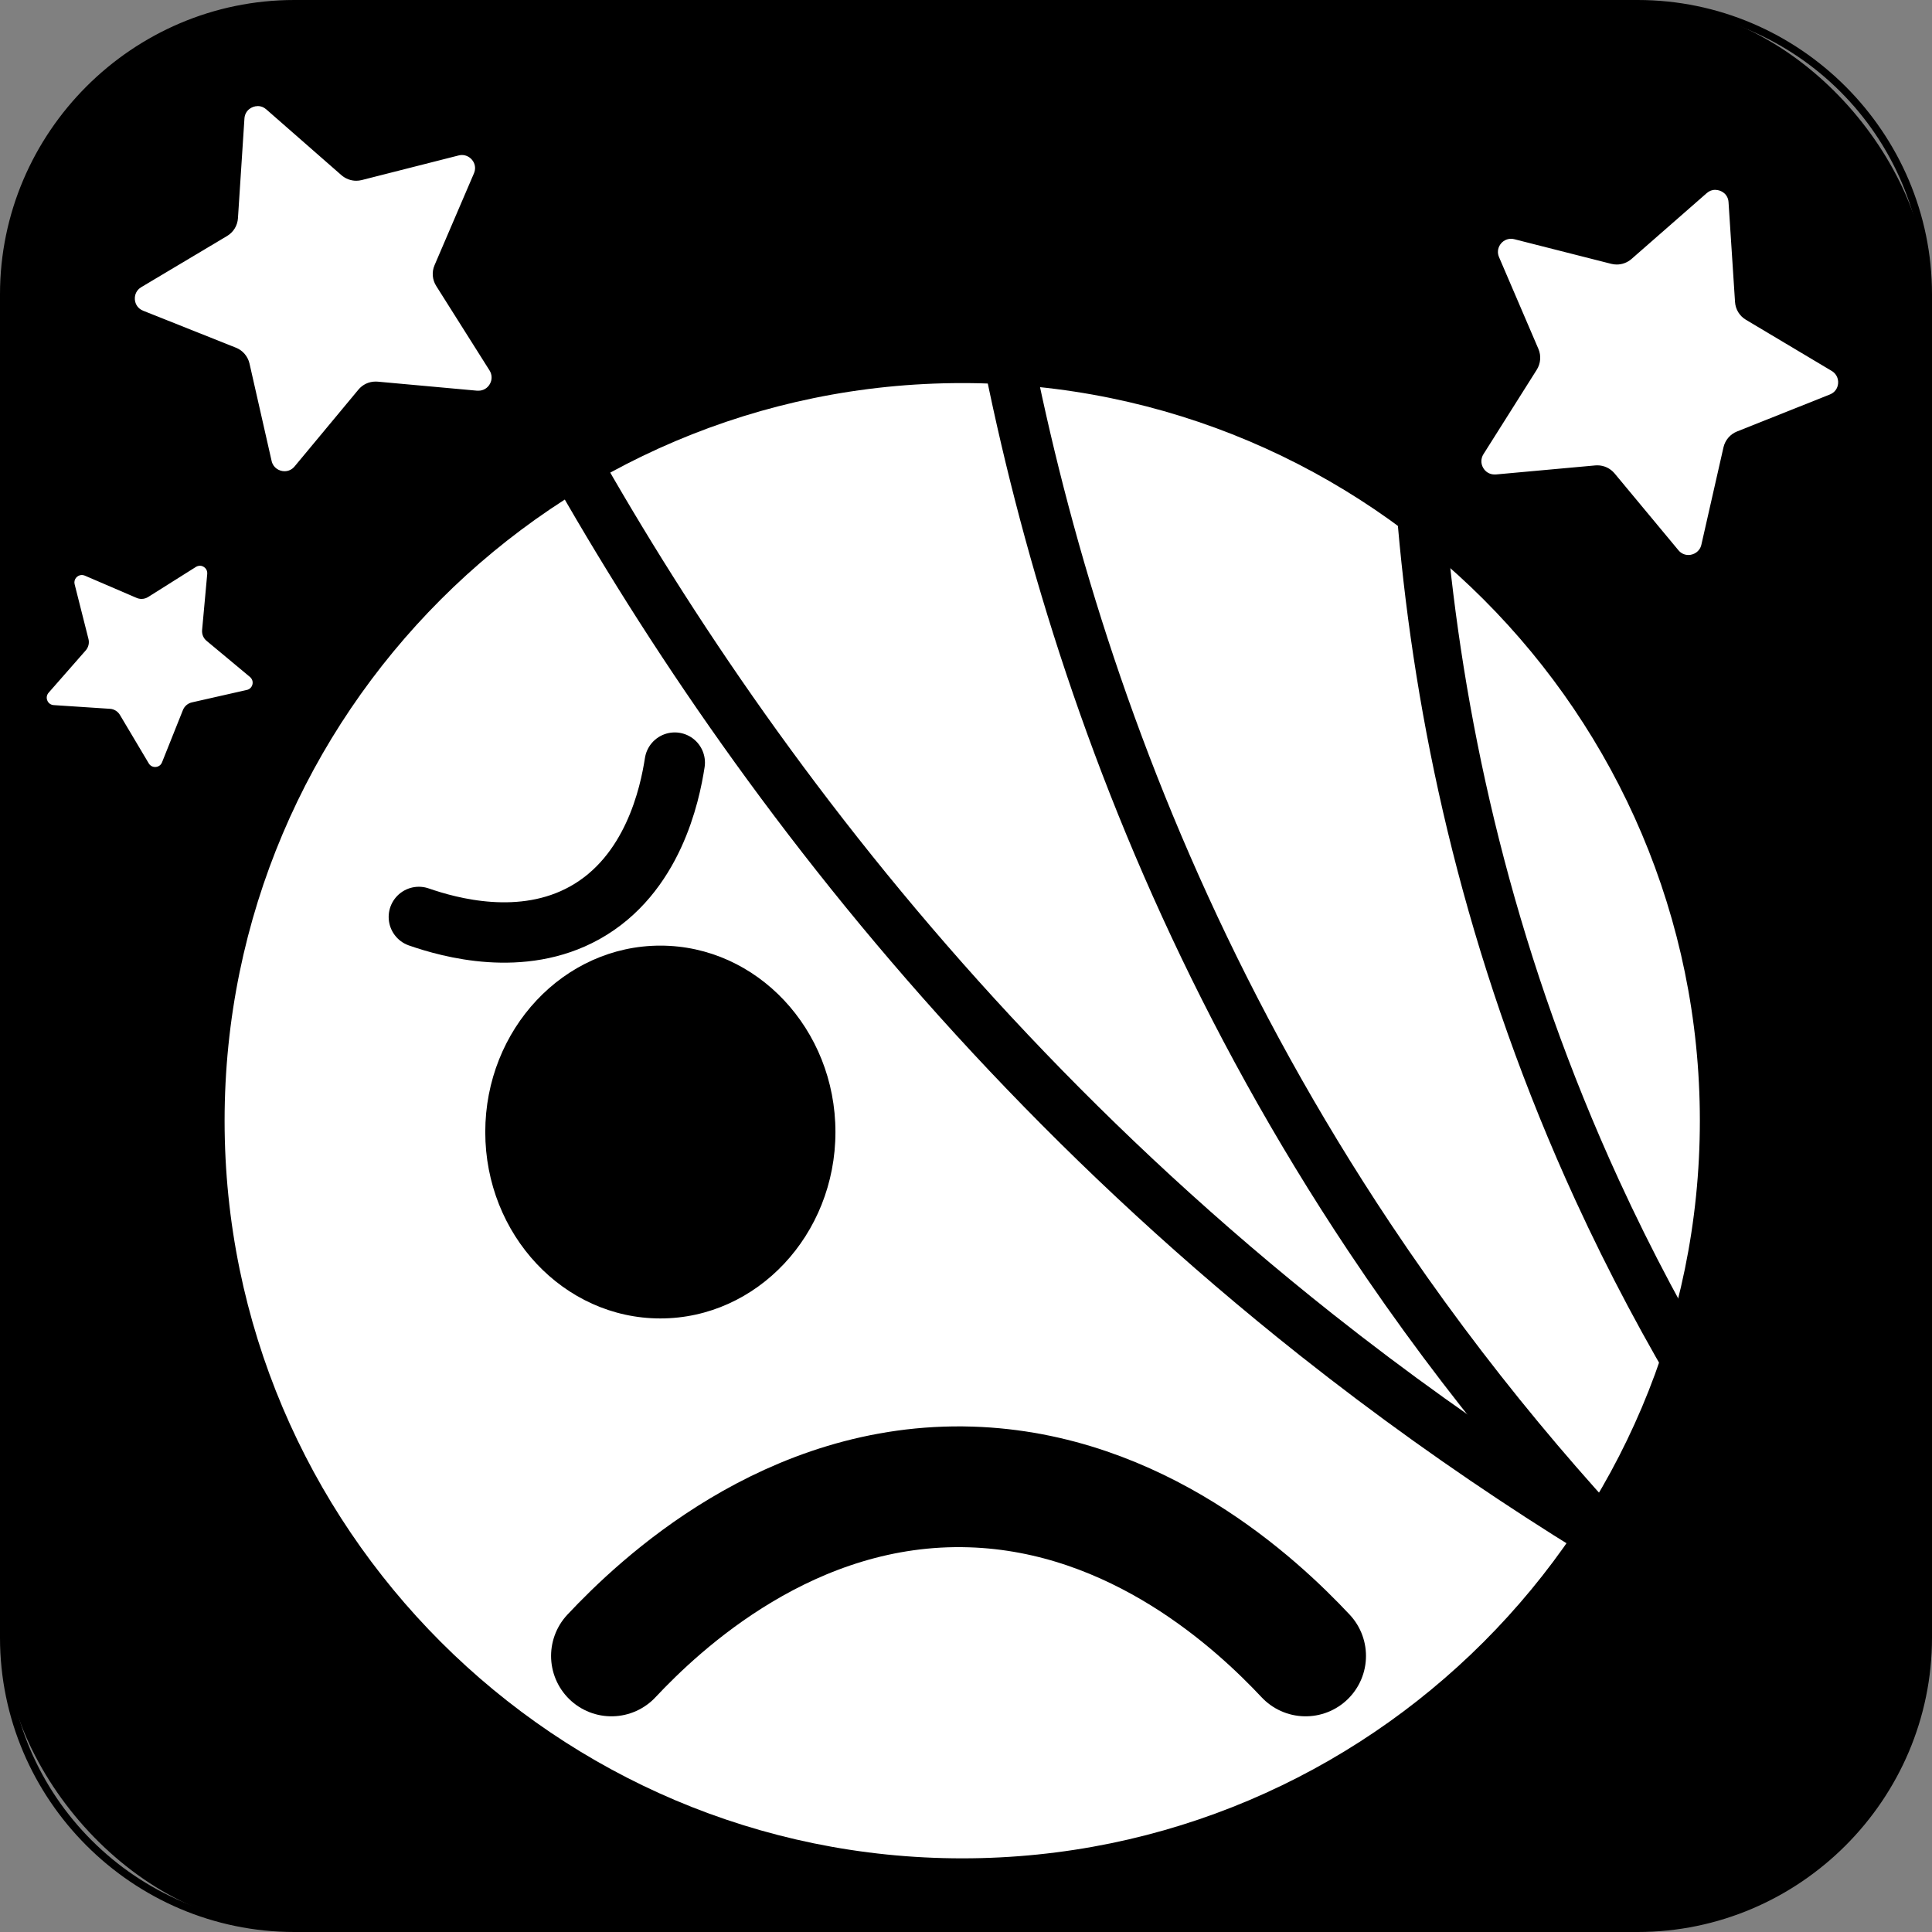 <?xml version="1.0" encoding="UTF-8"?>
<svg xmlns="http://www.w3.org/2000/svg" viewBox="0 0 256 256">
  <rect x="0" y="0" width="256" height="256" fill="#808080" stroke="none"/>
  <defs>
    <style>
      .cls-1 {
        fill: #fff;
      }

      .cls-2 {
        stroke-width: 16px;
      }

      .cls-2, .cls-3, .cls-4, .cls-5, .cls-6 {
        fill: none;
        stroke: #000;
        stroke-linecap: round;
        stroke-miterlimit: 10;
      }

      .cls-3 {
        stroke-width: 6.36px;
      }

      .cls-4 {
        stroke-width: 6.67px;
      }

      .cls-5 {
        stroke-width: 8px;
      }

      .cls-6 {
        stroke-width: 7px;
      }
    </style>
  </defs>
  <g id="Layer_1" data-name="Layer 1">
    <g>
      <rect x=".5" y=".5" width="255" height="255" rx="38.5" ry="38.5"/>
      <path d="m217,1c20.95,0,38,17.05,38,38v178c0,20.95-17.05,38-38,38H39c-20.95,0-38-17.05-38-38V39C1,18.05,18.05,1,39,1h178m0-1H39C17.55,0,0,17.55,0,39v178c0,21.45,17.55,39,39,39h178c21.45,0,39-17.55,39-39V39c0-21.45-17.55-39-39-39h0Z"/>
    </g>
  </g>
  <g id="Layer_5" data-name="Layer 5">
    <g>
      <circle class="cls-1" cx="127.5" cy="148.5" r="98.62"/>
      <path d="m127.5,50.76c53.89,0,97.74,43.85,97.74,97.74s-43.85,97.74-97.74,97.74S29.76,202.39,29.76,148.5,73.61,50.76,127.5,50.76m0-1.76c-54.95,0-99.5,44.55-99.5,99.5s44.55,99.5,99.5,99.5,99.5-44.55,99.5-99.5-44.55-99.5-99.5-99.5h0Z"/>
    </g>
    <g>
      <ellipse cx="87.5" cy="150" rx="23.85" ry="25.35"/>
      <path class="cls-1" d="m87.5,125.3c12.79,0,23.2,11.08,23.2,24.7s-10.41,24.7-23.2,24.7-23.2-11.08-23.2-24.7,10.41-24.7,23.2-24.7m0-1.3c-13.53,0-24.5,11.64-24.5,26s10.97,26,24.5,26,24.5-11.64,24.5-26-10.97-26-24.5-26h0Z"/>
    </g>
    <path class="cls-5" d="m55.5,121.5c4.09,1.42,13.65,4.08,21.97-.54,9.05-5.03,11.29-15.69,11.94-19.91"/>
    <path class="cls-2" d="m173,219.42c-6.43-6.85-22.25-21.69-44.35-22.39-24.04-.77-41.29,15.64-47.63,22.39"/>
    <path class="cls-6" d="m61.3,32.81c18.35,38.88,52.25,95.84,113.11,144.04,20.02,15.85,39.77,28.24,58,37.96"/>
    <path class="cls-4" d="m127.86,6.62c3.25,39.24,14.47,98.59,53.57,157.3,12.86,19.31,26.7,35.49,40.06,48.9"/>
    <path class="cls-3" d="m189.53,7.72c-4.35,36.03-4.79,91.39,22.1,149.97,8.85,19.27,19.25,35.82,29.71,49.81"/>
    <g>
      <path class="cls-1" d="m37.7,62.74c-.97,0-1.8-.66-2.01-1.6l-2.93-12.91c-.19-.86-.8-1.56-1.61-1.88l-12.3-4.9c-.74-.3-1.22-.95-1.29-1.74-.06-.8.31-1.52,1-1.92l11.37-6.78c.75-.45,1.24-1.24,1.29-2.11l.86-13.21c.08-1.25,1.12-1.92,2.06-1.92.49,0,.96.18,1.34.51l9.96,8.72c.49.43,1.11.66,1.75.66.22,0,.44-.03.66-.08l12.83-3.26c.17-.04.35-.07.52-.07.68,0,1.32.35,1.7.93.38.58.44,1.29.17,1.93l-5.22,12.17c-.35.81-.27,1.73.2,2.47l7.07,11.2c.41.64.43,1.42.06,2.08-.37.67-1.03,1.06-1.79,1.06-.07,0-.13,0-.2,0l-13.19-1.2c-.08,0-.16-.01-.24-.01-.79,0-1.54.35-2.05.96l-8.46,10.18c-.4.48-.95.74-1.57.74Z"/>
      <path d="m34.14,14.05c.42,0,.81.15,1.14.44l9.96,8.72c.54.47,1.24.74,1.96.74.25,0,.49-.03.73-.09l12.83-3.26c.15-.04.3-.06.45-.06.58,0,1.12.3,1.45.79.33.49.38,1.09.14,1.64l-5.22,12.17c-.39.9-.3,1.93.22,2.75l7.07,11.2c.34.55.36,1.21.05,1.77-.31.57-.88.91-1.52.91-.06,0-.11,0-.17,0l-13.19-1.2c-.09,0-.18-.01-.27-.01-.89,0-1.72.39-2.28,1.07l-8.46,10.18c-.34.41-.81.63-1.33.63-.68,0-1.5-.43-1.71-1.36l-2.93-12.91c-.22-.95-.89-1.74-1.8-2.1l-12.3-4.9c-.63-.25-1.04-.81-1.09-1.48-.05-.68.26-1.29.85-1.64l11.37-6.78c.84-.5,1.38-1.38,1.44-2.36l.86-13.21c.07-1.06.96-1.64,1.75-1.64m0-.61c-1.16,0-2.28.87-2.37,2.21l-.86,13.21c-.05.77-.48,1.47-1.15,1.87l-11.37,6.78c-1.68,1-1.48,3.49.33,4.22l12.3,4.9c.72.29,1.25.91,1.43,1.67l2.93,12.91c.27,1.17,1.28,1.84,2.31,1.84.65,0,1.32-.27,1.8-.85l8.46-10.18c.45-.54,1.12-.85,1.81-.85.07,0,.14,0,.21,0l13.19,1.2c.08,0,.15.01.23.01,1.82,0,2.98-2.03,1.98-3.62l-7.07-11.2c-.41-.66-.48-1.47-.17-2.19l5.22-12.17c.69-1.6-.53-3.29-2.15-3.29-.19,0-.39.02-.6.08l-12.83,3.26c-.19.05-.39.07-.58.07-.56,0-1.12-.2-1.55-.58l-9.96-8.72c-.46-.4-1.01-.59-1.54-.59h0Z"/>
    </g>
    <g>
      <path class="cls-1" d="m20.54,101.79c-.41,0-.78-.21-.99-.57l-3.82-6.42c-.25-.42-.7-.7-1.19-.73l-7.45-.49c-.45-.03-.82-.3-.99-.71-.17-.42-.1-.87.2-1.21l4.92-5.61c.33-.37.45-.88.33-1.36l-1.83-7.24c-.09-.35-.02-.71.2-.99.22-.28.56-.45.91-.45.16,0,.31.03.46.1l6.86,2.95c.19.08.39.12.59.12.28,0,.56-.08.8-.23l6.32-3.98c.19-.12.4-.18.61-.18.33,0,.64.14.86.38.22.24.32.55.29.88l-.68,7.44c-.04.49.15.97.53,1.29l5.74,4.78c.35.29.49.72.38,1.16-.1.44-.43.76-.87.86l-7.28,1.65c-.48.11-.88.45-1.06.91l-2.77,6.93c-.18.45-.59.73-1.08.73Z"/>
      <path d="m26.47,74.96h0c.28,0,.55.12.74.33.19.2.27.47.25.75l-.68,7.44c-.05.55.17,1.09.6,1.44l5.74,4.78c.29.25.42.61.33.99-.09.37-.37.65-.74.73l-7.28,1.65c-.54.12-.98.5-1.19,1.01l-2.77,6.93c-.18.46-.59.62-.92.62-.35,0-.66-.18-.84-.48l-3.82-6.42c-.28-.47-.78-.78-1.33-.81l-7.45-.49c-.38-.03-.7-.25-.84-.61-.15-.35-.08-.74.17-1.03l4.92-5.61c.36-.41.5-.98.36-1.52l-1.83-7.24c-.08-.3-.01-.6.17-.84.19-.24.48-.39.78-.39.13,0,.26.03.39.08l6.86,2.95c.21.09.43.14.66.14.32,0,.62-.09.89-.26l6.32-3.98c.16-.1.34-.15.52-.15m0-.34c-.24,0-.48.06-.71.21l-6.32,3.98c-.22.14-.46.2-.71.2-.18,0-.36-.04-.52-.11l-6.86-2.95c-.18-.08-.36-.11-.53-.11-.82,0-1.51.78-1.29,1.66l1.83,7.24c.11.42,0,.87-.29,1.2l-4.92,5.61c-.73.83-.19,2.13.91,2.2l7.45.49c.44.03.83.27,1.05.65l3.82,6.42c.26.44.7.65,1.14.65.51,0,1.02-.29,1.24-.84l2.77-6.93c.16-.41.51-.71.94-.8l7.28-1.65c1.07-.24,1.4-1.61.56-2.32l-5.74-4.78c-.34-.28-.51-.71-.47-1.14l.68-7.44c.08-.83-.59-1.45-1.33-1.45h0Z"/>
    </g>
    <g>
      <path class="cls-1" d="m223.73,73.86c-.61,0-1.17-.26-1.57-.74l-8.46-10.18c-.51-.61-1.25-.96-2.05-.96-.08,0-.16,0-.24.01l-13.19,1.2c-.07,0-.13,0-.2,0h0c-.75,0-1.42-.4-1.79-1.06-.37-.66-.34-1.44.06-2.08l7.07-11.2c.47-.74.54-1.67.2-2.47l-5.22-12.17c-.28-.65-.22-1.35.17-1.93.38-.58,1.02-.93,1.7-.93.17,0,.35.02.52.07l12.83,3.26c.21.05.44.08.66.08.65,0,1.27-.23,1.75-.66l9.96-8.72c.38-.33.85-.51,1.34-.51.94,0,1.98.67,2.06,1.92l.86,13.21c.06.87.54,1.67,1.29,2.11l11.37,6.78c.69.41,1.06,1.13.99,1.92-.06.8-.54,1.45-1.29,1.74l-12.3,4.9c-.82.32-1.42,1.03-1.61,1.88l-2.93,12.91c-.21.94-1.04,1.6-2.01,1.6Z"/>
      <path d="m227.29,25.16h0c.8,0,1.69.57,1.75,1.64l.86,13.21c.06.98.6,1.86,1.44,2.36l11.37,6.78c.58.35.9.96.85,1.64-.05.68-.46,1.23-1.09,1.48l-12.3,4.9c-.91.36-1.58,1.15-1.8,2.1l-2.93,12.91c-.21.93-1.04,1.36-1.71,1.36-.52,0-.99-.22-1.33-.63l-8.46-10.18c-.57-.68-1.4-1.07-2.28-1.07-.09,0-.18,0-.27.01l-13.19,1.2c-.06,0-.11,0-.17,0-.64,0-1.21-.34-1.52-.91-.31-.56-.29-1.23.05-1.77l7.07-11.2c.52-.83.6-1.86.22-2.75l-5.22-12.17c-.24-.55-.18-1.15.14-1.64.33-.5.87-.79,1.45-.79.15,0,.3.02.45.06l12.83,3.26c.24.06.49.09.73.09.72,0,1.41-.26,1.96-.74l9.96-8.72c.33-.29.72-.44,1.14-.44m0-.61c-.53,0-1.08.18-1.54.59l-9.96,8.72c-.43.38-.99.58-1.55.58-.19,0-.39-.02-.58-.07l-12.83-3.26c-.2-.05-.4-.08-.6-.08-1.62,0-2.84,1.69-2.15,3.29l5.22,12.17c.31.71.24,1.53-.17,2.19l-7.07,11.2c-1,1.59.16,3.62,1.98,3.62.07,0,.15,0,.23-.01l13.19-1.2c.07,0,.14,0,.21,0,.7,0,1.36.31,1.81.85l8.46,10.18c.48.58,1.15.85,1.8.85,1.03,0,2.05-.67,2.31-1.84l2.93-12.91c.17-.76.71-1.38,1.43-1.67l12.3-4.9c1.82-.72,2.01-3.21.33-4.22l-11.37-6.78c-.67-.4-1.09-1.1-1.15-1.87l-.86-13.21c-.09-1.34-1.2-2.21-2.37-2.21h0Z"/>
    </g>
  </g>
</svg>